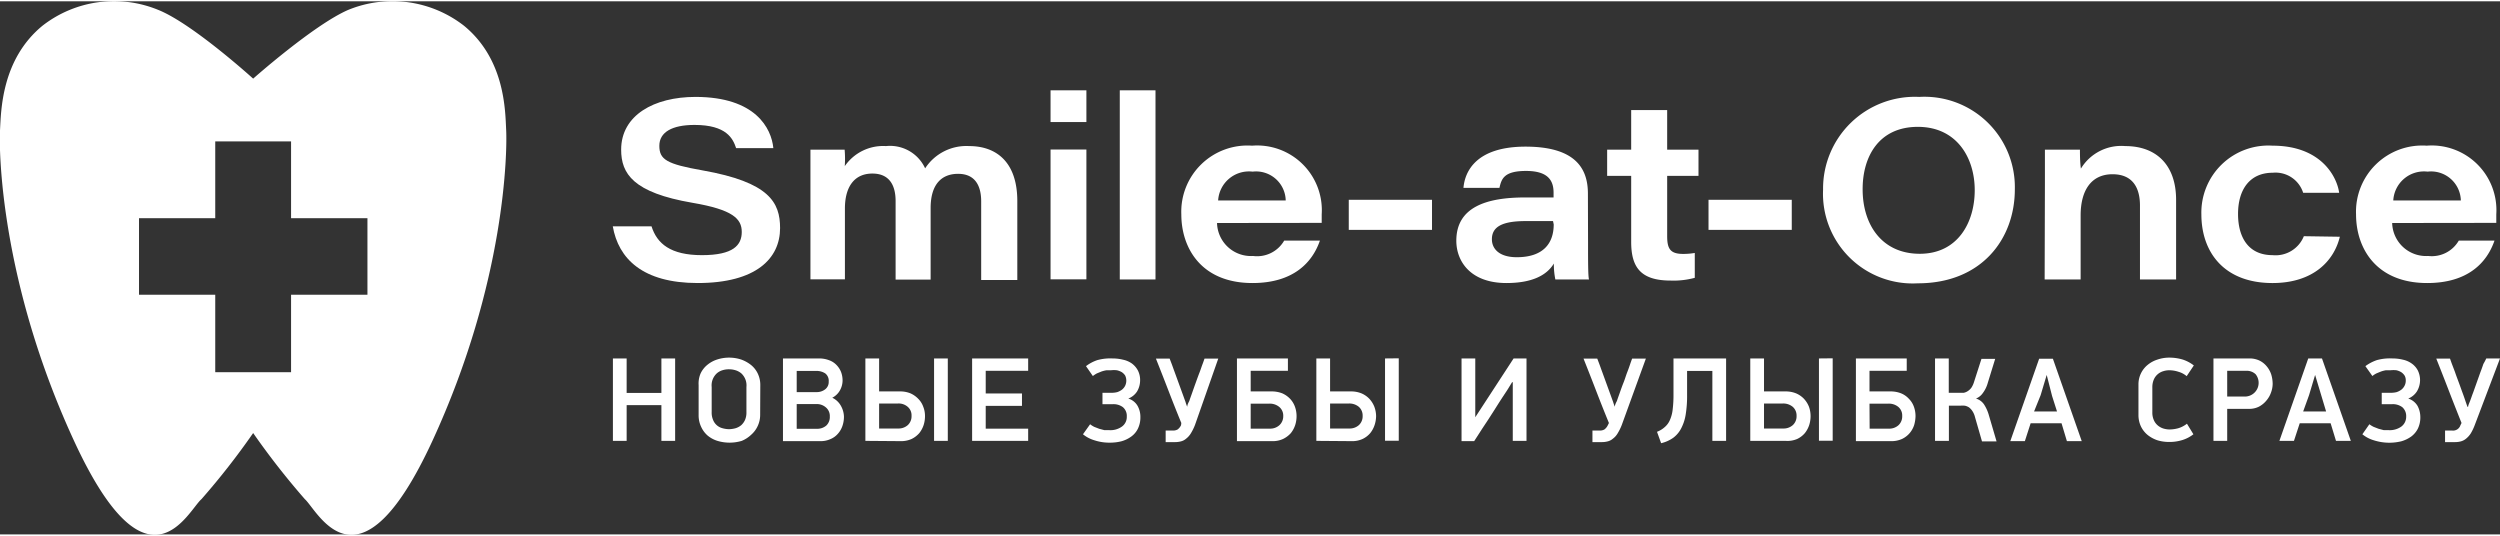 <svg xmlns="http://www.w3.org/2000/svg" width="182" height="39" viewBox="0 0 182 38.81">
  <rect x="0" y="0" width="182" height="38.81" fill="#333333" stroke="none"/>
  <defs>
    <style>
      .cls-1, .cls-2 {
        fill: #fff;
      }

      .cls-1 {
        fill-rule: evenodd;
      }
    </style>
  </defs>
  <title>logo-white</title>
  <g id="Layer_2" data-name="Layer 2">
    <g id="Layer_1-2" data-name="Layer 1">
      <path class="cls-1" d="M31.48,32c-5.37,11.63-8.33,5.1-9.29,4.24a55.46,55.46,0,0,1-3.76-4.81,53.52,53.52,0,0,1-3.76,4.81c-1,.86-3.91,7.39-9.28-4.24S-.08,10.83,0,9.4.1,4.24,3.09,1.78A8.47,8.47,0,0,1,11.53.63c2.49,1,6.9,5,6.9,5s4.41-3.91,6.91-5a8.48,8.48,0,0,1,8.44,1.15c3,2.46,3,6.19,3.07,7.62S36.85,20.35,31.48,32ZM26.75,15.79H21.19V10.2H15.67v5.59H10.12v5.57h5.55V27h5.52V21.36h5.56Z"/>
      <g>
        <path class="cls-2" d="M47.43,16.38c.4,1.26,1.38,2.1,3.67,2.1S54,17.75,54,16.79s-.65-1.62-3.58-2.12c-4.33-.74-5.2-2.12-5.2-3.87,0-2.51,2.4-3.84,5.41-3.84,4.38,0,5.53,2.29,5.67,3.73H53.59C53.36,10,52.9,9,50.56,9,48.94,9,48,9.52,48,10.52s.53,1.33,3.15,1.79c4.87.86,5.64,2.34,5.64,4.2,0,2.2-1.73,4-6,4-4,0-5.77-1.77-6.18-4.13Z"/>
        <path class="cls-2" d="M59,13.23c0-.81,0-1.62,0-2.43h2.49A7.89,7.89,0,0,1,61.5,12a3.39,3.39,0,0,1,3-1.46,2.81,2.81,0,0,1,2.85,1.62,3.58,3.58,0,0,1,3.21-1.62c1.95,0,3.5,1.14,3.5,4v5.75H71.43V14.56c0-.91-.29-2-1.68-2-1.21,0-2,.77-2,2.49v5.21H65.2V14.54c0-1-.35-2-1.69-2s-2,1-2,2.54v5.16H59Z"/>
        <path class="cls-2" d="M76.48,8.79V6.48h2.61V8.79Zm0,2h2.61v9.45H76.48Z"/>
        <path class="cls-2" d="M81.52,20.25V6.48h2.6V20.25Z"/>
        <path class="cls-2" d="M88.6,16.14a2.47,2.47,0,0,0,2.62,2.4,2.28,2.28,0,0,0,2.27-1.12h2.6c-.55,1.6-1.94,3.09-4.91,3.09-3.72,0-5.18-2.54-5.18-5a4.82,4.82,0,0,1,5.15-5,4.71,4.71,0,0,1,5.07,5c0,.2,0,.36,0,.62Zm5-1.64a2.16,2.16,0,0,0-2.41-2.1,2.25,2.25,0,0,0-2.51,2.1Z"/>
        <path class="cls-2" d="M104.25,14.45v2.19H98.19V14.45Z"/>
        <path class="cls-2" d="M115.61,17.69c0,1.14,0,2.36.07,2.56h-2.45a5.5,5.5,0,0,1-.11-1.16c-.52.87-1.61,1.42-3.45,1.42-2.62,0-3.65-1.58-3.65-3.08,0-2.45,2.19-3.15,5-3.15h2.08v-.35c0-.85-.37-1.58-2-1.58s-1.79.59-1.94,1.23h-2.62c.1-1.2.93-3,4.52-3,3.89,0,4.54,1.84,4.54,3.43ZM113.06,16h-2c-1.71,0-2.45.42-2.45,1.32,0,.72.56,1.31,1.81,1.31,1.92,0,2.69-1,2.69-2.39Z"/>
        <path class="cls-2" d="M117,10.8h1.75V7.92h2.62V10.8h2.28v1.91h-2.28v4.37c0,.91.2,1.31,1.16,1.31a4.88,4.88,0,0,0,.85-.07v1.81a5.88,5.88,0,0,1-1.76.2c-2.21,0-2.87-1-2.87-2.82v-4.8H117Z"/>
        <path class="cls-2" d="M130.44,14.45v2.19h-6.06V14.45Z"/>
        <path class="cls-2" d="M146.68,13.69c0,3.63-2.44,6.84-7.06,6.84a6.53,6.53,0,0,1-6.9-6.82,6.68,6.68,0,0,1,7-6.75A6.58,6.58,0,0,1,146.68,13.69Zm-11.08,0c0,2.57,1.4,4.69,4.16,4.69s4-2.27,4-4.63-1.31-4.61-4.14-4.61S135.6,11.29,135.6,13.67Z"/>
        <path class="cls-2" d="M148.87,13.17c0-.79,0-1.69,0-2.37h2.55c0,.27,0,.92.07,1.38a3.43,3.43,0,0,1,3.23-1.64c2.3,0,3.7,1.42,3.7,3.91v5.8h-2.63V14.87c0-1.23-.48-2.28-2-2.28s-2.32,1.14-2.32,3v4.66h-2.62Z"/>
        <path class="cls-2" d="M170.34,17.14c-.42,1.75-1.93,3.37-4.9,3.37-3.56,0-5.18-2.28-5.18-5a4.88,4.88,0,0,1,5.18-5c3.57,0,4.7,2.3,4.85,3.43h-2.62a2.11,2.11,0,0,0-2.21-1.46c-1.7,0-2.53,1.25-2.53,3s.79,3,2.51,3a2.22,2.22,0,0,0,2.28-1.38Z"/>
        <path class="cls-2" d="M174.15,16.14a2.47,2.47,0,0,0,2.62,2.4A2.27,2.27,0,0,0,179,17.42h2.6c-.55,1.6-1.93,3.09-4.9,3.09-3.72,0-5.18-2.54-5.18-5a4.82,4.82,0,0,1,5.14-5,4.71,4.71,0,0,1,5.07,5c0,.2,0,.36,0,.62Zm5-1.64a2.17,2.17,0,0,0-2.42-2.1,2.24,2.24,0,0,0-2.5,2.1Z"/>
      </g>
      <g>
        <path class="cls-2" d="M48.15,32v-2.6H45.62V32h-1V26h1v2.51h2.53V26h1v6Z"/>
        <path class="cls-2" d="M55.34,30.08a1.92,1.92,0,0,1-.18.84,1.89,1.89,0,0,1-.48.64A2.22,2.22,0,0,1,54,32a3.08,3.08,0,0,1-1.77,0,2.08,2.08,0,0,1-.72-.39,1.87,1.87,0,0,1-.47-.64,1.92,1.92,0,0,1-.18-.84V27.94A1.86,1.86,0,0,1,51,27.1a1.79,1.79,0,0,1,.49-.63,2.13,2.13,0,0,1,.71-.39,2.8,2.8,0,0,1,.88-.14,2.84,2.84,0,0,1,.88.14,2.52,2.52,0,0,1,.72.4,1.79,1.79,0,0,1,.49.63,1.92,1.92,0,0,1,.18.84Zm-1-2a1.19,1.19,0,0,0-.38-1,1.25,1.25,0,0,0-.41-.22,1.59,1.59,0,0,0-.48-.07,1.51,1.51,0,0,0-.48.07,1.11,1.11,0,0,0-.4.22,1.19,1.19,0,0,0-.38,1v1.83a1.34,1.34,0,0,0,.1.56,1,1,0,0,0,.69.61,1.84,1.84,0,0,0,.47.07,2,2,0,0,0,.48-.07,1.25,1.25,0,0,0,.41-.22,1.15,1.15,0,0,0,.28-.39,1.34,1.34,0,0,0,.1-.56Z"/>
        <path class="cls-2" d="M61.44,30.25a2.08,2.08,0,0,1-.11.66,1.64,1.64,0,0,1-.33.57,1.45,1.45,0,0,1-.54.39,1.72,1.72,0,0,1-.74.15H57V26h2.61a2,2,0,0,1,.75.13,1.37,1.37,0,0,1,.54.35,1.54,1.54,0,0,1,.33.51,1.78,1.78,0,0,1,.11.61,1.49,1.49,0,0,1-.18.7,1.34,1.34,0,0,1-.57.56,1.41,1.41,0,0,1,.64.61A1.7,1.7,0,0,1,61.44,30.25Zm-1.11-2.57a.68.68,0,0,0-.25-.59,1.16,1.16,0,0,0-.69-.18H58v1.54h1.42a1,1,0,0,0,.65-.2A.67.67,0,0,0,60.33,27.68Zm.08,2.55a.81.81,0,0,0-.28-.66,1,1,0,0,0-.68-.25H58v1.8h1.45a1,1,0,0,0,.71-.24A.85.85,0,0,0,60.41,30.23Z"/>
        <path class="cls-2" d="M63,32V26h1V28.4h1.52a2,2,0,0,1,.76.14,1.78,1.78,0,0,1,.57.4,1.54,1.54,0,0,1,.36.57,1.8,1.8,0,0,1,.13.69,2.14,2.14,0,0,1-.1.65,1.88,1.88,0,0,1-.32.59,1.79,1.79,0,0,1-.55.42,1.86,1.86,0,0,1-.81.16Zm1-.9h1.38a1,1,0,0,0,.71-.25.87.87,0,0,0,.27-.67.81.81,0,0,0-.28-.66,1,1,0,0,0-.71-.24H64ZM69,26v6H68V26Z"/>
        <path class="cls-2" d="M70.77,26h4.08v.9H71.76v1.65H74.4v.9H71.76v1.66h3.09V32H70.77Z"/>
        <path class="cls-2" d="M81,26a3.08,3.08,0,0,1,.75.09,1.74,1.74,0,0,1,.64.27,1.52,1.52,0,0,1,.44.5,1.5,1.5,0,0,1,.17.74,1.58,1.58,0,0,1-.22.8,1.33,1.33,0,0,1-.64.52,1.17,1.17,0,0,1,.68.54,1.62,1.62,0,0,1,.2.81,1.86,1.86,0,0,1-.18.84,1.54,1.54,0,0,1-.49.58,2.23,2.23,0,0,1-.71.34,3.36,3.36,0,0,1-.85.1,3.44,3.44,0,0,1-1.11-.17,2.37,2.37,0,0,1-.84-.44l.52-.73a1.72,1.72,0,0,0,.3.19l.36.14.38.1.35,0a1.44,1.44,0,0,0,.94-.27.86.86,0,0,0,.34-.72.83.83,0,0,0-.28-.68,1.13,1.13,0,0,0-.74-.22h-.75V28.5h.7a1.58,1.58,0,0,0,.38-.05,1.29,1.29,0,0,0,.33-.17.85.85,0,0,0,.24-.29.87.87,0,0,0,0-.75.91.91,0,0,0-.24-.24,1.29,1.29,0,0,0-.36-.14,1.91,1.91,0,0,0-.43,0l-.33,0a2.37,2.37,0,0,0-.36.09l-.34.14a2.08,2.08,0,0,0-.29.19l-.5-.72a2.86,2.86,0,0,1,.83-.44A3.6,3.6,0,0,1,81,26Z"/>
        <path class="cls-2" d="M87,30.83a3.7,3.7,0,0,1-.31.63,1.41,1.41,0,0,1-.34.38.91.91,0,0,1-.39.2,1.64,1.64,0,0,1-.45.05h-.65v-.84h.52a.67.67,0,0,0,.35-.08.82.82,0,0,0,.25-.31L86,30.7q-.48-1.17-.93-2.34c-.3-.78-.61-1.57-.92-2.35h1l.13.34c.07.18.14.39.23.63l.28.77.28.77c.09.24.16.45.23.63a3.25,3.25,0,0,0,.13.37h0q0-.15.15-.42c.06-.19.14-.4.22-.63s.17-.48.26-.73.18-.5.27-.73.15-.43.22-.61.11-.31.14-.39h1Z"/>
        <path class="cls-2" d="M90.05,26h3.71v.9H91.05V28.4h1.52a2.13,2.13,0,0,1,.78.14,1.78,1.78,0,0,1,.57.4,1.65,1.65,0,0,1,.35.57,2,2,0,0,1,.12.69,2.14,2.14,0,0,1-.1.65,1.88,1.88,0,0,1-.32.59,1.83,1.83,0,0,1-.56.42,1.8,1.8,0,0,1-.81.16H90.05Zm1,5.11h1.38a1,1,0,0,0,.71-.25.88.88,0,0,0,.28-.67.82.82,0,0,0-.29-.66,1.08,1.08,0,0,0-.72-.24H91.05Z"/>
        <path class="cls-2" d="M95.83,32V26h1V28.4h1.53a2,2,0,0,1,.75.14,1.72,1.72,0,0,1,.58.4,1.85,1.85,0,0,1,.36.57,2,2,0,0,1,.13.69,2.16,2.16,0,0,1-.11.65,1.88,1.88,0,0,1-.32.59,1.68,1.68,0,0,1-.55.42,1.8,1.8,0,0,1-.81.16Zm1-.9h1.39a1,1,0,0,0,.71-.25.87.87,0,0,0,.27-.67.84.84,0,0,0-.28-.66,1.08,1.08,0,0,0-.72-.24H96.83Zm5-5.11v6h-1V26Z"/>
        <path class="cls-2" d="M110.08,27.73c-.12.19-.24.38-.35.57l-.37.56-.22.34c-.1.17-.22.35-.36.57l-.43.67-.45.68-.36.56-.22.34h-.92V26h1v4.28h0L110.19,26h.94v6h-1V27.73Z"/>
        <path class="cls-2" d="M118.07,30.83a3.7,3.7,0,0,1-.31.63,1.27,1.27,0,0,1-.34.38.91.91,0,0,1-.39.2,1.64,1.64,0,0,1-.45.05h-.65v-.84h.52a.67.67,0,0,0,.35-.08.82.82,0,0,0,.25-.31l.08-.16q-.48-1.17-.93-2.34c-.3-.78-.61-1.57-.92-2.35h1l.13.34c.07.18.14.39.23.63l.28.77.28.77c.09.24.16.45.23.63a3.25,3.25,0,0,0,.13.37h0q0-.15.15-.42c.06-.19.14-.4.22-.63s.17-.48.27-.73.17-.5.26-.73.16-.43.22-.61.11-.31.14-.39h1Z"/>
        <path class="cls-2" d="M122.82,26.91v1.75a8.41,8.41,0,0,1-.1,1.41,3.28,3.28,0,0,1-.32,1,2,2,0,0,1-.58.7,2.51,2.51,0,0,1-.89.4l-.3-.83a1.78,1.78,0,0,0,.57-.35,1.37,1.37,0,0,0,.37-.51,2.55,2.55,0,0,0,.2-.76,8.55,8.55,0,0,0,.06-1.1V26h3.83v6h-1V26.91Z"/>
        <path class="cls-2" d="M127.42,32V26h1V28.4H130a2,2,0,0,1,.75.14,1.72,1.72,0,0,1,.58.4,1.85,1.85,0,0,1,.36.57,2,2,0,0,1,.12.69,2.14,2.14,0,0,1-.1.65,1.88,1.88,0,0,1-.32.59,1.68,1.68,0,0,1-.55.42A1.8,1.8,0,0,1,130,32Zm1-.9h1.39a1,1,0,0,0,.71-.25.87.87,0,0,0,.27-.67.84.84,0,0,0-.28-.66,1.08,1.08,0,0,0-.72-.24h-1.37Zm5-5.11v6h-1V26Z"/>
        <path class="cls-2" d="M135.11,26h3.7v.9H136.1V28.4h1.52a2.09,2.09,0,0,1,.78.14,1.58,1.58,0,0,1,.57.4,1.54,1.54,0,0,1,.36.57,2,2,0,0,1,.12.69,2.5,2.5,0,0,1-.1.65,1.72,1.72,0,0,1-.33.59,1.68,1.68,0,0,1-.55.42,1.86,1.86,0,0,1-.81.16h-2.55Zm1,5.11h1.38a1,1,0,0,0,.72-.25.87.87,0,0,0,.27-.67.81.81,0,0,0-.28-.66,1.08,1.08,0,0,0-.72-.24H136.1Z"/>
        <path class="cls-2" d="M140.87,32V26h1v2.5h.78l.31,0a.81.81,0,0,0,.29-.12,1,1,0,0,0,.26-.24,1.57,1.57,0,0,0,.2-.43l.54-1.68h1l-.54,1.75a2.22,2.22,0,0,1-.36.74,1.1,1.1,0,0,1-.5.4,1.08,1.08,0,0,1,.59.43,2.89,2.89,0,0,1,.34.75l.57,1.94h-1.06l-.51-1.77a1.39,1.39,0,0,0-.19-.44,1.09,1.09,0,0,0-.25-.27.94.94,0,0,0-.3-.12,1.87,1.87,0,0,0-.34,0h-.82V32Z"/>
        <path class="cls-2" d="M150.08,30.72h-2.25l-.42,1.3h-1.06l2.1-6h1l2.1,6h-1.08Zm-2-.86h1.67l-.36-1.13L149,27.2h0l-.44,1.47Z"/>
        <path class="cls-2" d="M159.19,27.29a1.58,1.58,0,0,0-.6-.32,2.17,2.17,0,0,0-.66-.11,1.41,1.41,0,0,0-.45.07,1.08,1.08,0,0,0-.68.6,1.41,1.41,0,0,0-.11.57v1.83a1.33,1.33,0,0,0,.11.56,1.05,1.05,0,0,0,.29.39,1.2,1.2,0,0,0,.4.22,1.61,1.61,0,0,0,.43.07,2.5,2.5,0,0,0,.66-.09,1.91,1.91,0,0,0,.63-.33l.47.77a2.55,2.55,0,0,1-.77.41,3.21,3.21,0,0,1-1,.15,2.94,2.94,0,0,1-.84-.12,2.31,2.31,0,0,1-.71-.38,1.84,1.84,0,0,1-.49-.61,1.92,1.92,0,0,1-.19-.84V27.9a1.82,1.82,0,0,1,.68-1.44,2.12,2.12,0,0,1,.71-.38,2.63,2.63,0,0,1,.83-.14,3.43,3.43,0,0,1,1,.14,2.62,2.62,0,0,1,.81.43Z"/>
        <path class="cls-2" d="M163.74,26a1.67,1.67,0,0,1,.76.16,1.6,1.6,0,0,1,.53.43,1.77,1.77,0,0,1,.32.59,2.44,2.44,0,0,1,.1.65,1.87,1.87,0,0,1-.12.65,1.82,1.82,0,0,1-.34.59,1.77,1.77,0,0,1-.54.44,1.57,1.57,0,0,1-.73.16h-1.58V32h-1V26Zm-1.6,2.77h1.38a1,1,0,0,0,.69-1.62.93.93,0,0,0-.69-.25h-1.38Z"/>
        <path class="cls-2" d="M169.67,30.72h-2.25L167,32h-1.06l2.1-6h1l2.1,6h-1.08Zm-2-.86h1.67L169,28.73l-.46-1.53h0l-.44,1.47Z"/>
        <path class="cls-2" d="M174.18,26a3.08,3.08,0,0,1,.75.09,1.7,1.7,0,0,1,.63.27,1.44,1.44,0,0,1,.45.5,1.59,1.59,0,0,1-.06,1.54,1.35,1.35,0,0,1-.63.52,1.21,1.21,0,0,1,.68.54,1.73,1.73,0,0,1,.2.81,1.86,1.86,0,0,1-.18.84,1.63,1.63,0,0,1-.49.58,2.34,2.34,0,0,1-.71.34,3.69,3.69,0,0,1-2-.07,2.37,2.37,0,0,1-.84-.44l.51-.73a1.82,1.82,0,0,0,.31.19l.36.14.38.1.35,0a1.46,1.46,0,0,0,.94-.27.89.89,0,0,0,.34-.72.86.86,0,0,0-.28-.68,1.14,1.14,0,0,0-.75-.22h-.75V28.5h.71a1.65,1.65,0,0,0,.38-.05,1.29,1.29,0,0,0,.33-.17.85.85,0,0,0,.24-.29.8.8,0,0,0,.09-.39.69.69,0,0,0-.09-.36.91.91,0,0,0-.24-.24,1.22,1.22,0,0,0-.35-.14,2,2,0,0,0-.43,0l-.34,0a2.25,2.25,0,0,0-.35.09l-.34.14a1.62,1.62,0,0,0-.29.19l-.51-.72a3.05,3.05,0,0,1,.84-.44A3.6,3.6,0,0,1,174.18,26Z"/>
        <path class="cls-2" d="M180.17,30.83a3.73,3.73,0,0,1-.3.63,1.6,1.6,0,0,1-.34.38,1,1,0,0,1-.39.2,1.64,1.64,0,0,1-.45.05H178v-.84h.53a.56.56,0,0,0,.59-.39l.08-.16c-.31-.78-.62-1.56-.92-2.34s-.61-1.57-.92-2.35h1l.12.34.24.63c.08.24.18.5.28.77s.19.53.28.77.16.45.22.63l.13.37h.05c0-.1.07-.24.14-.42s.14-.4.23-.63l.26-.73.26-.73c.09-.23.16-.43.22-.61A4.14,4.14,0,0,0,181,26h1Z"/>
      </g>
    </g>
  </g>
</svg>
